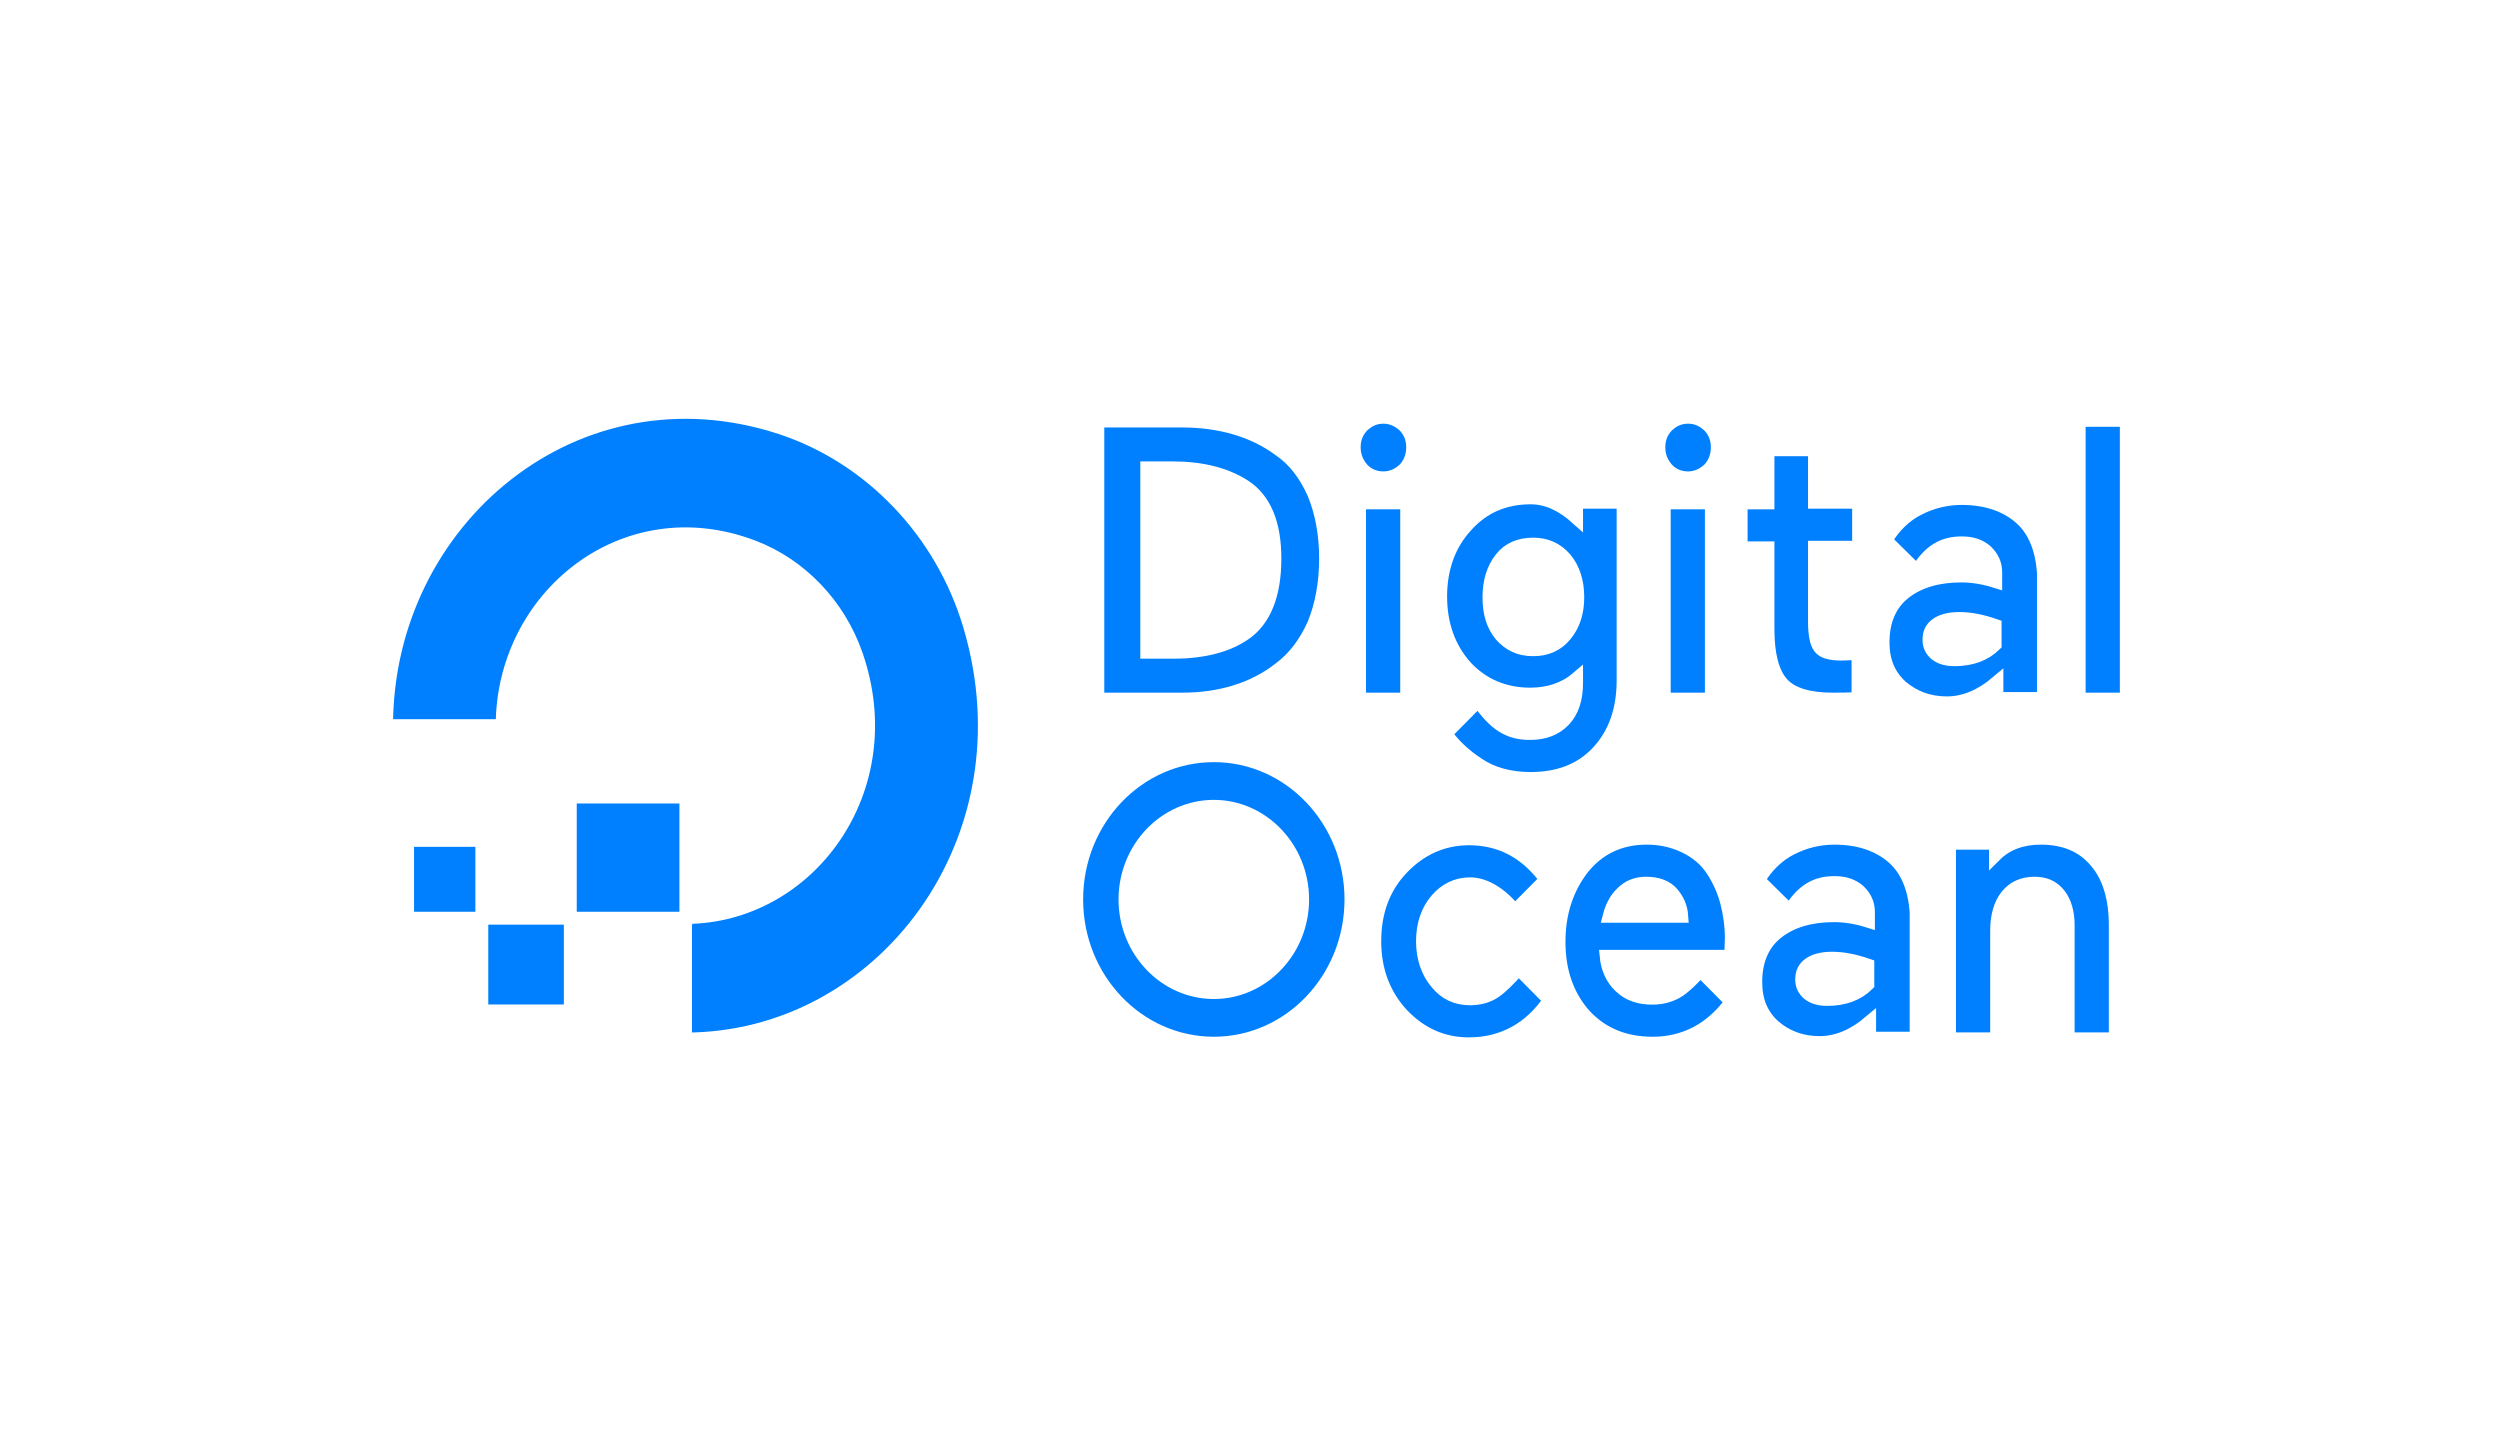 <svg width="194" height="113" viewBox="0 0 194 113" fill="none" xmlns="http://www.w3.org/2000/svg">
<rect width="194" height="113" fill="white"/>
<rect width="194" height="113" stroke="white"/>
<path d="M53.196 80.626V71.197C62.717 71.197 70.107 61.299 66.451 50.795C65.11 46.936 62.138 43.82 58.43 42.414C48.41 38.61 38.968 46.329 38.968 56.309H30C30 40.402 44.675 27.995 60.586 33.206C67.529 35.494 73.079 41.284 75.235 48.562C80.206 65.242 68.371 80.626 53.196 80.626Z" fill="#0080FF"/>
<path d="M53.196 80.626V71.197C62.717 71.197 70.107 61.299 66.451 50.795C65.11 46.936 62.138 43.82 58.43 42.414C48.41 38.61 38.968 46.329 38.968 56.309H30C30 40.402 44.675 27.995 60.586 33.206C67.529 35.494 73.079 41.284 75.235 48.562C80.206 65.242 68.371 80.626 53.196 80.626Z" stroke="white"/>
<path d="M53.223 61.851V71.252H44.255V61.851H53.223Z" fill="#0080FF"/>
<path d="M53.223 61.851V71.252H44.255V61.851H53.223Z" stroke="white"/>
<path d="M44.254 71.252V78.448H37.39V71.252H44.254Z" fill="#0080FF"/>
<path d="M44.254 71.252V78.448H37.39V71.252H44.254Z" stroke="white"/>
<path d="M37.39 71.252H31.631V65.214H37.39V71.252Z" fill="#0080FF"/>
<path d="M37.39 71.252H31.631V65.214H37.39V71.252Z" stroke="white"/>
<path d="M99.257 34.9C97.222 33.396 94.631 32.669 91.67 32.669H85.193V54.251H91.716C94.677 54.251 97.268 53.475 99.304 51.874C100.414 51.05 101.293 49.886 101.941 48.431C102.542 46.976 102.866 45.23 102.866 43.338C102.866 41.447 102.542 39.749 101.941 38.294C101.293 36.84 100.414 35.675 99.257 34.9ZM88.987 36.306H91.022C93.289 36.306 95.14 36.791 96.574 37.712C98.147 38.731 98.933 40.622 98.933 43.338C98.933 46.151 98.147 48.14 96.574 49.207C95.232 50.128 93.382 50.613 91.069 50.613H88.987V36.306Z" fill="#0080FF"/>
<path d="M99.257 34.9C97.222 33.396 94.631 32.669 91.67 32.669H85.193V54.251H91.716C94.677 54.251 97.268 53.475 99.304 51.874C100.414 51.05 101.293 49.886 101.941 48.431C102.542 46.976 102.866 45.23 102.866 43.338C102.866 41.447 102.542 39.749 101.941 38.294C101.293 36.84 100.414 35.675 99.257 34.9ZM88.987 36.306H91.022C93.289 36.306 95.14 36.791 96.574 37.712C98.147 38.731 98.933 40.622 98.933 43.338C98.933 46.151 98.147 48.14 96.574 49.207C95.232 50.128 93.382 50.613 91.069 50.613H88.987V36.306Z" stroke="white"/>
<path d="M107.354 32.378C106.706 32.378 106.197 32.62 105.734 33.057C105.318 33.493 105.087 34.026 105.087 34.706C105.087 35.385 105.318 35.918 105.734 36.403C106.151 36.84 106.706 37.082 107.354 37.082C107.955 37.082 108.51 36.84 108.973 36.403C109.389 35.967 109.621 35.385 109.621 34.706C109.621 34.026 109.389 33.493 108.973 33.057C108.51 32.62 107.955 32.378 107.354 32.378Z" fill="#0080FF"/>
<path d="M107.354 32.378C106.706 32.378 106.197 32.62 105.734 33.057C105.318 33.493 105.087 34.026 105.087 34.706C105.087 35.385 105.318 35.918 105.734 36.403C106.151 36.84 106.706 37.082 107.354 37.082C107.955 37.082 108.51 36.84 108.973 36.403C109.389 35.967 109.621 35.385 109.621 34.706C109.621 34.026 109.389 33.493 108.973 33.057C108.51 32.62 107.955 32.378 107.354 32.378Z" stroke="white"/>
<path d="M109.158 39.022H105.503V54.251H109.158V39.022Z" fill="#0080FF"/>
<path d="M109.158 39.022H105.503V54.251H109.158V39.022Z" stroke="white"/>
<path d="M122.343 40.199C121.259 39.23 120.086 38.634 118.781 38.634C116.745 38.634 115.08 39.361 113.784 40.816C112.489 42.223 111.795 44.066 111.795 46.297C111.795 48.431 112.443 50.274 113.738 51.729C115.034 53.135 116.745 53.863 118.735 53.863C120.123 53.863 121.372 53.475 122.343 52.65V52.99C122.343 54.251 122.02 55.221 121.372 55.9C120.724 56.579 119.845 56.918 118.735 56.918C117.069 56.918 116.005 56.239 114.71 54.396L112.211 56.918L112.258 57.015C112.813 57.791 113.599 58.567 114.71 59.294C115.774 60.022 117.162 60.41 118.781 60.41C120.956 60.41 122.714 59.731 124.009 58.325C125.304 56.918 125.952 55.075 125.952 52.796V38.973H122.343V40.199ZM121.464 49.304C120.817 50.08 119.984 50.419 118.966 50.419C117.902 50.419 117.116 50.031 116.468 49.304C115.82 48.528 115.543 47.558 115.543 46.345C115.543 45.084 115.866 44.114 116.468 43.338C117.069 42.562 117.948 42.223 118.966 42.223C120.03 42.223 120.817 42.611 121.464 43.338C122.112 44.114 122.436 45.133 122.436 46.345C122.436 47.558 122.112 48.528 121.464 49.304Z" fill="#0080FF"/>
<path d="M122.343 40.199C121.259 39.23 120.086 38.634 118.781 38.634C116.745 38.634 115.08 39.361 113.784 40.816C112.489 42.223 111.795 44.066 111.795 46.297C111.795 48.431 112.443 50.274 113.738 51.729C115.034 53.135 116.745 53.863 118.735 53.863C120.123 53.863 121.372 53.475 122.343 52.65V52.99C122.343 54.251 122.02 55.221 121.372 55.9C120.724 56.579 119.845 56.918 118.735 56.918C117.069 56.918 116.005 56.239 114.71 54.396L112.211 56.918L112.258 57.015C112.813 57.791 113.599 58.567 114.71 59.294C115.774 60.022 117.162 60.41 118.781 60.41C120.956 60.41 122.714 59.731 124.009 58.325C125.304 56.918 125.952 55.075 125.952 52.796V38.973H122.343V40.199ZM121.464 49.304C120.817 50.08 119.984 50.419 118.966 50.419C117.902 50.419 117.116 50.031 116.468 49.304C115.82 48.528 115.543 47.558 115.543 46.345C115.543 45.084 115.866 44.114 116.468 43.338C117.069 42.562 117.948 42.223 118.966 42.223C120.03 42.223 120.817 42.611 121.464 43.338C122.112 44.114 122.436 45.133 122.436 46.345C122.436 47.558 122.112 48.528 121.464 49.304Z" stroke="white"/>
<path d="M132.8 39.022H129.145V54.251H132.8V39.022Z" fill="#0080FF"/>
<path d="M132.8 39.022H129.145V54.251H132.8V39.022Z" stroke="white"/>
<path d="M130.995 32.378C130.347 32.378 129.839 32.62 129.376 33.057C128.959 33.493 128.728 34.026 128.728 34.706C128.728 35.385 128.959 35.918 129.376 36.403C129.792 36.84 130.347 37.082 130.995 37.082C131.597 37.082 132.152 36.84 132.614 36.403C133.031 35.967 133.262 35.385 133.262 34.706C133.262 34.026 133.031 33.493 132.614 33.057C132.152 32.62 131.643 32.378 130.995 32.378Z" fill="#0080FF"/>
<path d="M130.995 32.378C130.347 32.378 129.839 32.62 129.376 33.057C128.959 33.493 128.728 34.026 128.728 34.706C128.728 35.385 128.959 35.918 129.376 36.403C129.792 36.84 130.347 37.082 130.995 37.082C131.597 37.082 132.152 36.84 132.614 36.403C133.031 35.967 133.262 35.385 133.262 34.706C133.262 34.026 133.031 33.493 132.614 33.057C132.152 32.62 131.643 32.378 130.995 32.378Z" stroke="white"/>
<path d="M140.803 34.9H137.195V39.022H135.113V42.514H137.195V48.819C137.195 50.807 137.565 52.214 138.305 53.038C139.045 53.863 140.387 54.251 142.237 54.251C142.839 54.251 143.44 54.251 143.996 54.202H144.181V50.71L142.931 50.759C142.052 50.759 141.497 50.613 141.22 50.274C140.942 49.934 140.803 49.255 140.803 48.237V42.465H144.227V38.974H140.803V34.9Z" fill="#0080FF"/>
<path d="M140.803 34.9H137.195V39.022H135.113V42.514H137.195V48.819C137.195 50.807 137.565 52.214 138.305 53.038C139.045 53.863 140.387 54.251 142.237 54.251C142.839 54.251 143.44 54.251 143.996 54.202H144.181V50.71L142.931 50.759C142.052 50.759 141.497 50.613 141.22 50.274C140.942 49.934 140.803 49.255 140.803 48.237V42.465H144.227V38.974H140.803V34.9Z" stroke="white"/>
<path d="M165 32.62H161.345V54.251H165V32.62Z" fill="#0080FF"/>
<path d="M165 32.62H161.345V54.251H165V32.62Z" stroke="white"/>
<path d="M156.765 40.186C155.655 39.216 154.128 38.682 152.231 38.682C151.028 38.682 149.872 38.974 148.854 39.507C147.882 39.992 146.957 40.865 146.355 41.932L146.402 41.98L148.761 44.308C149.733 42.708 150.797 42.126 152.231 42.126C153.018 42.126 153.619 42.32 154.128 42.756C154.591 43.193 154.868 43.726 154.868 44.405V45.133C153.943 44.842 153.064 44.696 152.185 44.696C150.381 44.696 148.9 45.133 147.79 46.006C146.679 46.879 146.124 48.188 146.124 49.837C146.124 51.292 146.587 52.408 147.558 53.281C148.53 54.105 149.687 54.542 151.074 54.542C152.462 54.542 153.758 53.96 154.961 52.941V54.202H158.569V44.405C158.431 42.611 157.875 41.156 156.765 40.186ZM150.288 48.431C150.704 48.14 151.306 47.994 152.046 47.994C152.925 47.994 153.85 48.188 154.822 48.528V50.031C154.035 50.807 152.971 51.195 151.676 51.195C151.028 51.195 150.566 51.05 150.195 50.759C149.872 50.468 149.687 50.128 149.687 49.643C149.687 49.11 149.872 48.722 150.288 48.431Z" fill="#0080FF"/>
<path d="M156.765 40.186C155.655 39.216 154.128 38.682 152.231 38.682C151.028 38.682 149.872 38.974 148.854 39.507C147.882 39.992 146.957 40.865 146.355 41.932L146.402 41.98L148.761 44.308C149.733 42.708 150.797 42.126 152.231 42.126C153.018 42.126 153.619 42.32 154.128 42.756C154.591 43.193 154.868 43.726 154.868 44.405V45.133C153.943 44.842 153.064 44.696 152.185 44.696C150.381 44.696 148.9 45.133 147.79 46.006C146.679 46.879 146.124 48.188 146.124 49.837C146.124 51.292 146.587 52.408 147.558 53.281C148.53 54.105 149.687 54.542 151.074 54.542C152.462 54.542 153.758 53.96 154.961 52.941V54.202H158.569V44.405C158.431 42.611 157.875 41.156 156.765 40.186ZM150.288 48.431C150.704 48.14 151.306 47.994 152.046 47.994C152.925 47.994 153.85 48.188 154.822 48.528V50.031C154.035 50.807 152.971 51.195 151.676 51.195C151.028 51.195 150.566 51.05 150.195 50.759C149.872 50.468 149.687 50.128 149.687 49.643C149.687 49.11 149.872 48.722 150.288 48.431Z" stroke="white"/>
<path d="M117.833 75.18C117.186 75.956 116.492 76.635 115.983 76.975C115.474 77.314 114.826 77.508 114.086 77.508C113.022 77.508 112.143 77.12 111.449 76.247C110.755 75.423 110.385 74.307 110.385 73.046C110.385 71.737 110.755 70.67 111.449 69.845C112.143 69.021 113.022 68.584 114.086 68.584C115.243 68.584 116.492 69.36 117.556 70.67L119.962 68.245C118.389 66.111 116.399 65.092 113.993 65.092C112.004 65.092 110.246 65.868 108.812 67.372C107.377 68.875 106.683 70.767 106.683 73.046C106.683 75.326 107.424 77.217 108.812 78.721C110.246 80.224 111.958 81 113.993 81C116.63 81 118.759 79.788 120.239 77.605L117.833 75.18Z" fill="#0080FF"/>
<path d="M117.833 75.18C117.186 75.956 116.492 76.635 115.983 76.975C115.474 77.314 114.826 77.508 114.086 77.508C113.022 77.508 112.143 77.12 111.449 76.247C110.755 75.423 110.385 74.307 110.385 73.046C110.385 71.737 110.755 70.67 111.449 69.845C112.143 69.021 113.022 68.584 114.086 68.584C115.243 68.584 116.492 69.36 117.556 70.67L119.962 68.245C118.389 66.111 116.399 65.092 113.993 65.092C112.004 65.092 110.246 65.868 108.812 67.372C107.377 68.875 106.683 70.767 106.683 73.046C106.683 75.326 107.424 77.217 108.812 78.721C110.246 80.224 111.958 81 113.993 81C116.63 81 118.759 79.788 120.239 77.605L117.833 75.18Z" stroke="white"/>
<path d="M132.87 67.517C132.361 66.741 131.667 66.159 130.788 65.723C129.909 65.286 128.891 65.044 127.781 65.044C125.745 65.044 124.079 65.82 122.83 67.372C121.627 68.924 120.98 70.815 120.98 73.095C120.98 75.423 121.674 77.314 122.969 78.769C124.311 80.224 126.069 80.951 128.243 80.951C130.695 80.951 132.731 79.885 134.258 77.848L134.35 77.751L131.944 75.326C131.79 75.52 131.595 75.714 131.4 75.908C131.302 76.005 131.204 76.102 131.112 76.199C130.742 76.538 130.418 76.829 130.048 77.023C129.492 77.314 128.891 77.46 128.197 77.46C127.179 77.46 126.346 77.169 125.699 76.538C125.097 75.956 124.727 75.18 124.635 74.21H134.304L134.35 72.804C134.35 71.834 134.211 70.864 133.98 69.991C133.749 69.118 133.379 68.293 132.87 67.517ZM124.866 71.106C125.051 70.379 125.375 69.748 125.837 69.312C126.346 68.778 126.994 68.536 127.734 68.536C128.613 68.536 129.307 68.778 129.77 69.312C130.186 69.797 130.464 70.379 130.51 71.106H124.866Z" fill="#0080FF"/>
<path d="M132.87 67.517C132.361 66.741 131.667 66.159 130.788 65.723C129.909 65.286 128.891 65.044 127.781 65.044C125.745 65.044 124.079 65.82 122.83 67.372C121.627 68.924 120.98 70.815 120.98 73.095C120.98 75.423 121.674 77.314 122.969 78.769C124.311 80.224 126.069 80.951 128.243 80.951C130.695 80.951 132.731 79.885 134.258 77.848L134.35 77.751L131.944 75.326C131.79 75.52 131.595 75.714 131.4 75.908C131.302 76.005 131.204 76.102 131.112 76.199C130.742 76.538 130.418 76.829 130.048 77.023C129.492 77.314 128.891 77.46 128.197 77.46C127.179 77.46 126.346 77.169 125.699 76.538C125.097 75.956 124.727 75.18 124.635 74.21H134.304L134.35 72.804C134.35 71.834 134.211 70.864 133.98 69.991C133.749 69.118 133.379 68.293 132.87 67.517ZM124.866 71.106C125.051 70.379 125.375 69.748 125.837 69.312C126.346 68.778 126.994 68.536 127.734 68.536C128.613 68.536 129.307 68.778 129.77 69.312C130.186 69.797 130.464 70.379 130.51 71.106H124.866Z" stroke="white"/>
<path d="M146.888 66.547C145.778 65.577 144.251 65.044 142.354 65.044C141.151 65.044 139.995 65.335 138.977 65.868C138.005 66.353 137.08 67.226 136.478 68.293L136.525 68.342L138.884 70.67C139.856 69.069 140.92 68.487 142.354 68.487C143.141 68.487 143.742 68.681 144.251 69.118C144.714 69.554 144.991 70.088 144.991 70.767V71.494C144.066 71.203 143.187 71.058 142.308 71.058C140.504 71.058 139.023 71.494 137.913 72.367C136.802 73.24 136.247 74.55 136.247 76.199C136.247 77.654 136.71 78.769 137.681 79.642C138.653 80.466 139.81 80.903 141.197 80.903C142.585 80.903 143.881 80.321 145.084 79.302V80.564H148.692V70.767C148.554 68.972 147.998 67.517 146.888 66.547ZM140.411 74.792C140.827 74.501 141.429 74.356 142.169 74.356C143.048 74.356 143.973 74.55 144.945 74.889V76.393C144.158 77.169 143.094 77.557 141.799 77.557C141.151 77.557 140.689 77.411 140.318 77.12C139.995 76.829 139.81 76.49 139.81 76.005C139.81 75.471 139.995 75.083 140.411 74.792Z" fill="#0080FF"/>
<path d="M146.888 66.547C145.778 65.577 144.251 65.044 142.354 65.044C141.151 65.044 139.995 65.335 138.977 65.868C138.005 66.353 137.08 67.226 136.478 68.293L136.525 68.342L138.884 70.67C139.856 69.069 140.92 68.487 142.354 68.487C143.141 68.487 143.742 68.681 144.251 69.118C144.714 69.554 144.991 70.088 144.991 70.767V71.494C144.066 71.203 143.187 71.058 142.308 71.058C140.504 71.058 139.023 71.494 137.913 72.367C136.802 73.24 136.247 74.55 136.247 76.199C136.247 77.654 136.71 78.769 137.681 79.642C138.653 80.466 139.81 80.903 141.197 80.903C142.585 80.903 143.881 80.321 145.084 79.302V80.564H148.692V70.767C148.554 68.972 147.998 67.517 146.888 66.547ZM140.411 74.792C140.827 74.501 141.429 74.356 142.169 74.356C143.048 74.356 143.973 74.55 144.945 74.889V76.393C144.158 77.169 143.094 77.557 141.799 77.557C141.151 77.557 140.689 77.411 140.318 77.12C139.995 76.829 139.81 76.49 139.81 76.005C139.81 75.471 139.995 75.083 140.411 74.792Z" stroke="white"/>
<path d="M162.618 66.838C161.6 65.626 160.166 65.044 158.362 65.044C156.928 65.044 155.725 65.48 154.846 66.353V65.432H151.283V80.612H154.938V72.222C154.938 71.058 155.216 70.136 155.725 69.506C156.234 68.875 156.928 68.536 157.899 68.536C158.732 68.536 159.333 68.827 159.796 69.409C160.259 69.991 160.49 70.815 160.49 71.785V80.612H164.145V71.785C164.145 69.7 163.636 68.002 162.618 66.838Z" fill="#0080FF"/>
<path d="M162.618 66.838C161.6 65.626 160.166 65.044 158.362 65.044C156.928 65.044 155.725 65.48 154.846 66.353V65.432H151.283V80.612H154.938V72.222C154.938 71.058 155.216 70.136 155.725 69.506C156.234 68.875 156.928 68.536 157.899 68.536C158.732 68.536 159.333 68.827 159.796 69.409C160.259 69.991 160.49 70.815 160.49 71.785V80.612H164.145V71.785C164.145 69.7 163.636 68.002 162.618 66.838Z" stroke="white"/>
<path d="M94.192 80.951C88.316 80.951 83.551 75.956 83.551 69.797C83.551 63.637 88.316 58.642 94.192 58.642C100.067 58.642 104.833 63.637 104.833 69.797C104.833 75.956 100.067 80.951 94.192 80.951ZM94.192 62.57C90.398 62.57 87.298 65.82 87.298 69.797C87.298 73.774 90.398 77.023 94.192 77.023C97.986 77.023 101.085 73.774 101.085 69.797C101.085 65.82 97.986 62.57 94.192 62.57Z" fill="#0080FF"/>
<path d="M94.192 80.951C88.316 80.951 83.551 75.956 83.551 69.797C83.551 63.637 88.316 58.642 94.192 58.642C100.067 58.642 104.833 63.637 104.833 69.797C104.833 75.956 100.067 80.951 94.192 80.951ZM94.192 62.57C90.398 62.57 87.298 65.82 87.298 69.797C87.298 73.774 90.398 77.023 94.192 77.023C97.986 77.023 101.085 73.774 101.085 69.797C101.085 65.82 97.986 62.57 94.192 62.57Z" stroke="white"/>
</svg>
